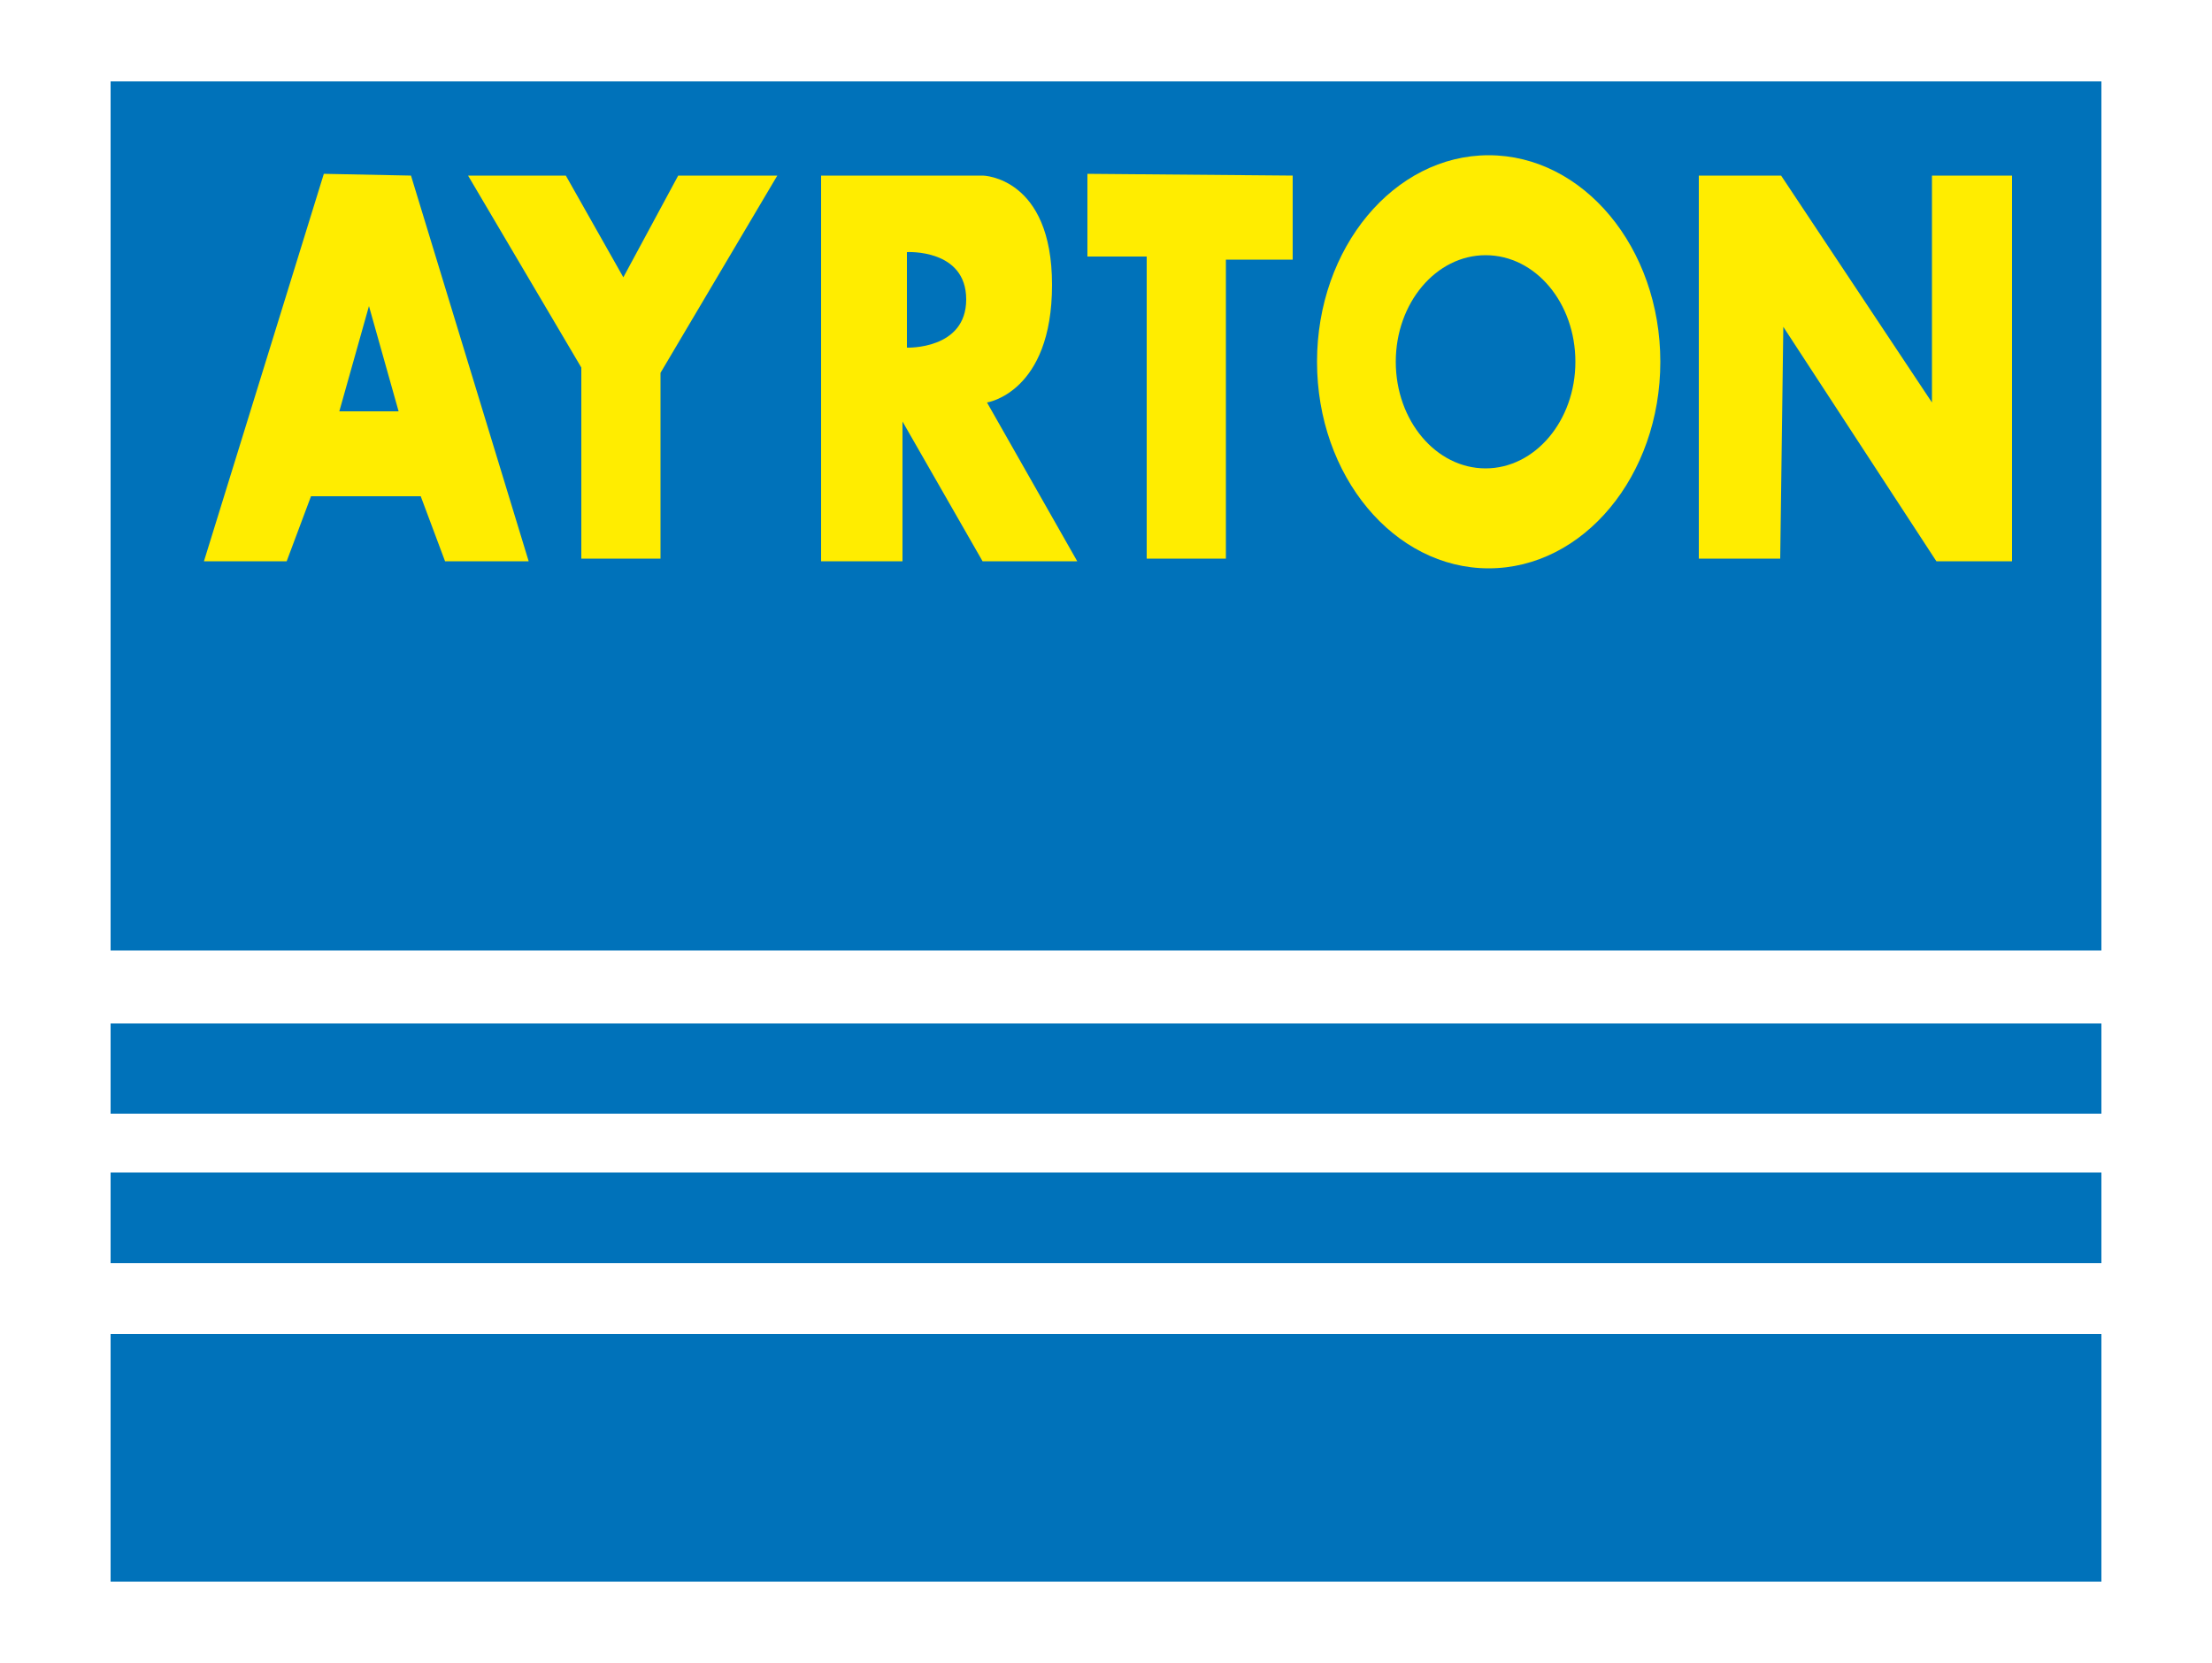 <?xml version="1.0" encoding="utf-8"?>
<!-- Generator: Adobe Illustrator 21.0.2, SVG Export Plug-In . SVG Version: 6.00 Build 0)  -->
<svg version="1.1" id="Calque_1" xmlns="http://www.w3.org/2000/svg" xmlns:xlink="http://www.w3.org/1999/xlink" x="0px" y="0px"
	 viewBox="0 0 500 376" style="enable-background:new 0 0 500 376;" xml:space="preserve">
<style type="text/css">
	.st0{fill:#0072BA;}
	.st1{fill:#FFED00;}
</style>
<rect x="25" y="18.4" class="st0" width="450" height="196.5"/>
<rect x="25" y="301.6" class="st0" width="450" height="56"/>
<rect x="25" y="265.1" class="st0" width="450" height="20.5"/>
<rect x="25" y="231.4" class="st0" width="450" height="20.4"/>
<polygon class="st1" points="64.8,126.9 46.1,126.9 73.2,39.3 92.9,39.7 119.5,126.9 100.6,126.9 95.1,112.2 70.3,112.2 "/>
<polygon class="st0" points="76.7,93 83.4,69.2 90.1,93 "/>
<polygon class="st1" points="127.9,39.7 105.8,39.7 131.4,83.1 131.4,126.3 149.3,126.3 149.3,84.3 175.7,39.7 153.3,39.7 
	140.9,62.7 "/>
<path class="st1" d="M185.6,39.7v87.2H204V95.3l18.1,31.6h21.4L223.1,91c0,0,14.7-2.2,14.7-26.6s-15.6-24.7-15.6-24.7H185.6
	L185.6,39.7z"/>
<path class="st0" d="M205,57v21.6c0,0,13.4,0.5,13.4-10.9C218.4,56.2,205,57,205,57z"/>
<polygon class="st1" points="245.8,39.3 245.8,58 259.2,58 259.2,126.3 277.1,126.3 277.1,58.7 292.2,58.7 292.2,39.7 "/>
<path class="st1" d="M375.3,81.8c0,25.8-17.4,46.7-38.8,46.7s-38.8-20.9-38.8-46.7s17.4-46.7,38.8-46.7
	C357.9,35.1,375.3,56,375.3,81.8z"/>
<path class="st0" d="M356.1,81.8c0,13.3-9.1,24.1-20.3,24.1c-11.2,0-20.3-10.8-20.3-24.1s9.1-24.1,20.3-24.1
	C347.1,57.7,356.1,68.5,356.1,81.8z"/>
<polygon class="st1" points="402.4,126.3 384,126.3 384,39.7 402.6,39.7 436.7,91 436.7,39.7 454.8,39.7 454.8,126.9 437.7,126.9 
	403.1,73.9 "/>
</svg>
